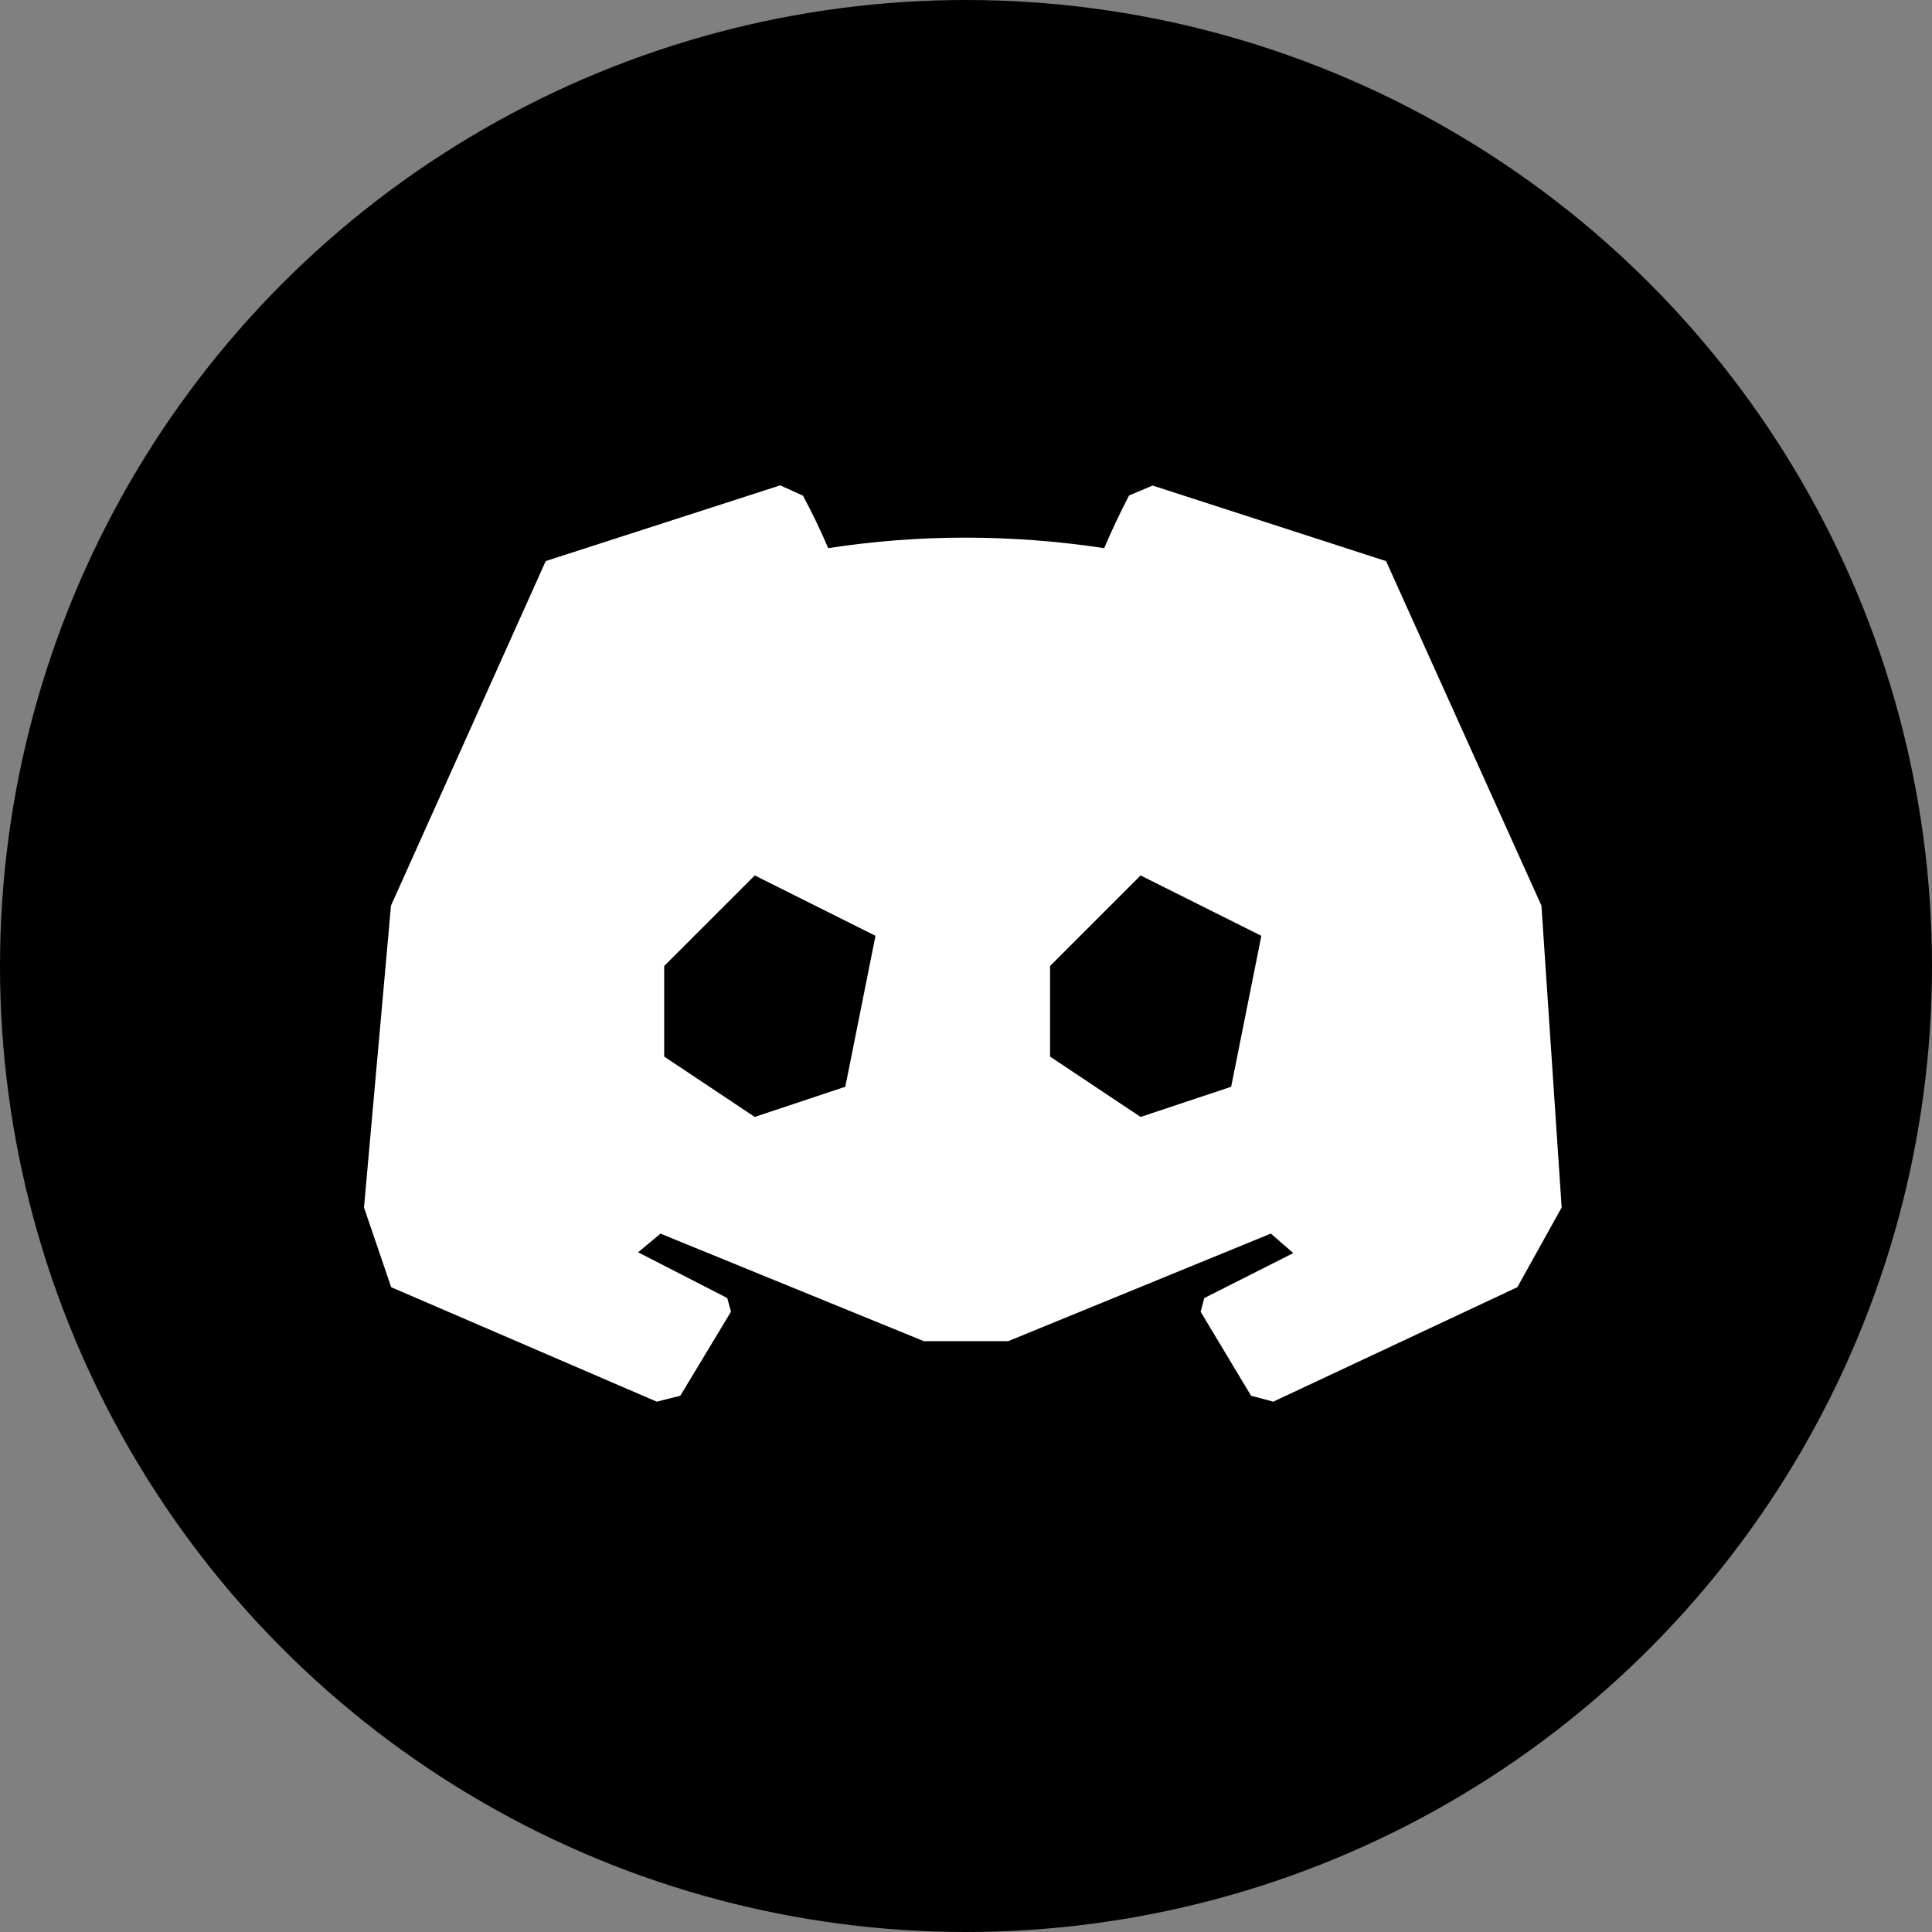 <svg width="32" height="32" viewBox="0 0 32 32" fill="none" xmlns="http://www.w3.org/2000/svg">
<rect x="0" y="0" width="32" height="32" fill="#808080" stroke="none"/>
<g id="Discord">
<circle id="Ellipse 1" cx="16" cy="16" r="16" fill="black"/>
<path id="Subtract" d="M18.289 9.079C16.752 8.847 15.222 8.847 13.717 9.079C13.605 8.809 13.449 8.489 13.3 8.21L12.923 8.039L9.039 9.293L6.476 15L6.029 20L6.479 21.32L10.878 23.216L11.268 23.118L12.107 21.726L12.046 21.5L10.569 20.742L10.94 20.433L15.302 22.214H16.699L21.049 20.432L21.421 20.755L19.947 21.5L19.886 21.726L20.722 23.118L21.089 23.216L25.132 21.32L25.866 20L25.531 15L22.958 9.294L19.091 8.042L18.701 8.207C18.553 8.489 18.401 8.813 18.289 9.079Z" fill="white"  />
<path id="Vector 458" d="M12.501 14.5L11.001 16V17.5L12.501 18.5L14.001 18L14.501 15.5L12.501 14.5Z" fill="black"/>
<path id="Vector 459" d="M18.892 14.5L17.392 16V17.5L18.892 18.5L20.392 18L20.892 15.5L18.892 14.5Z" fill="black"/>
</g>
</svg>
